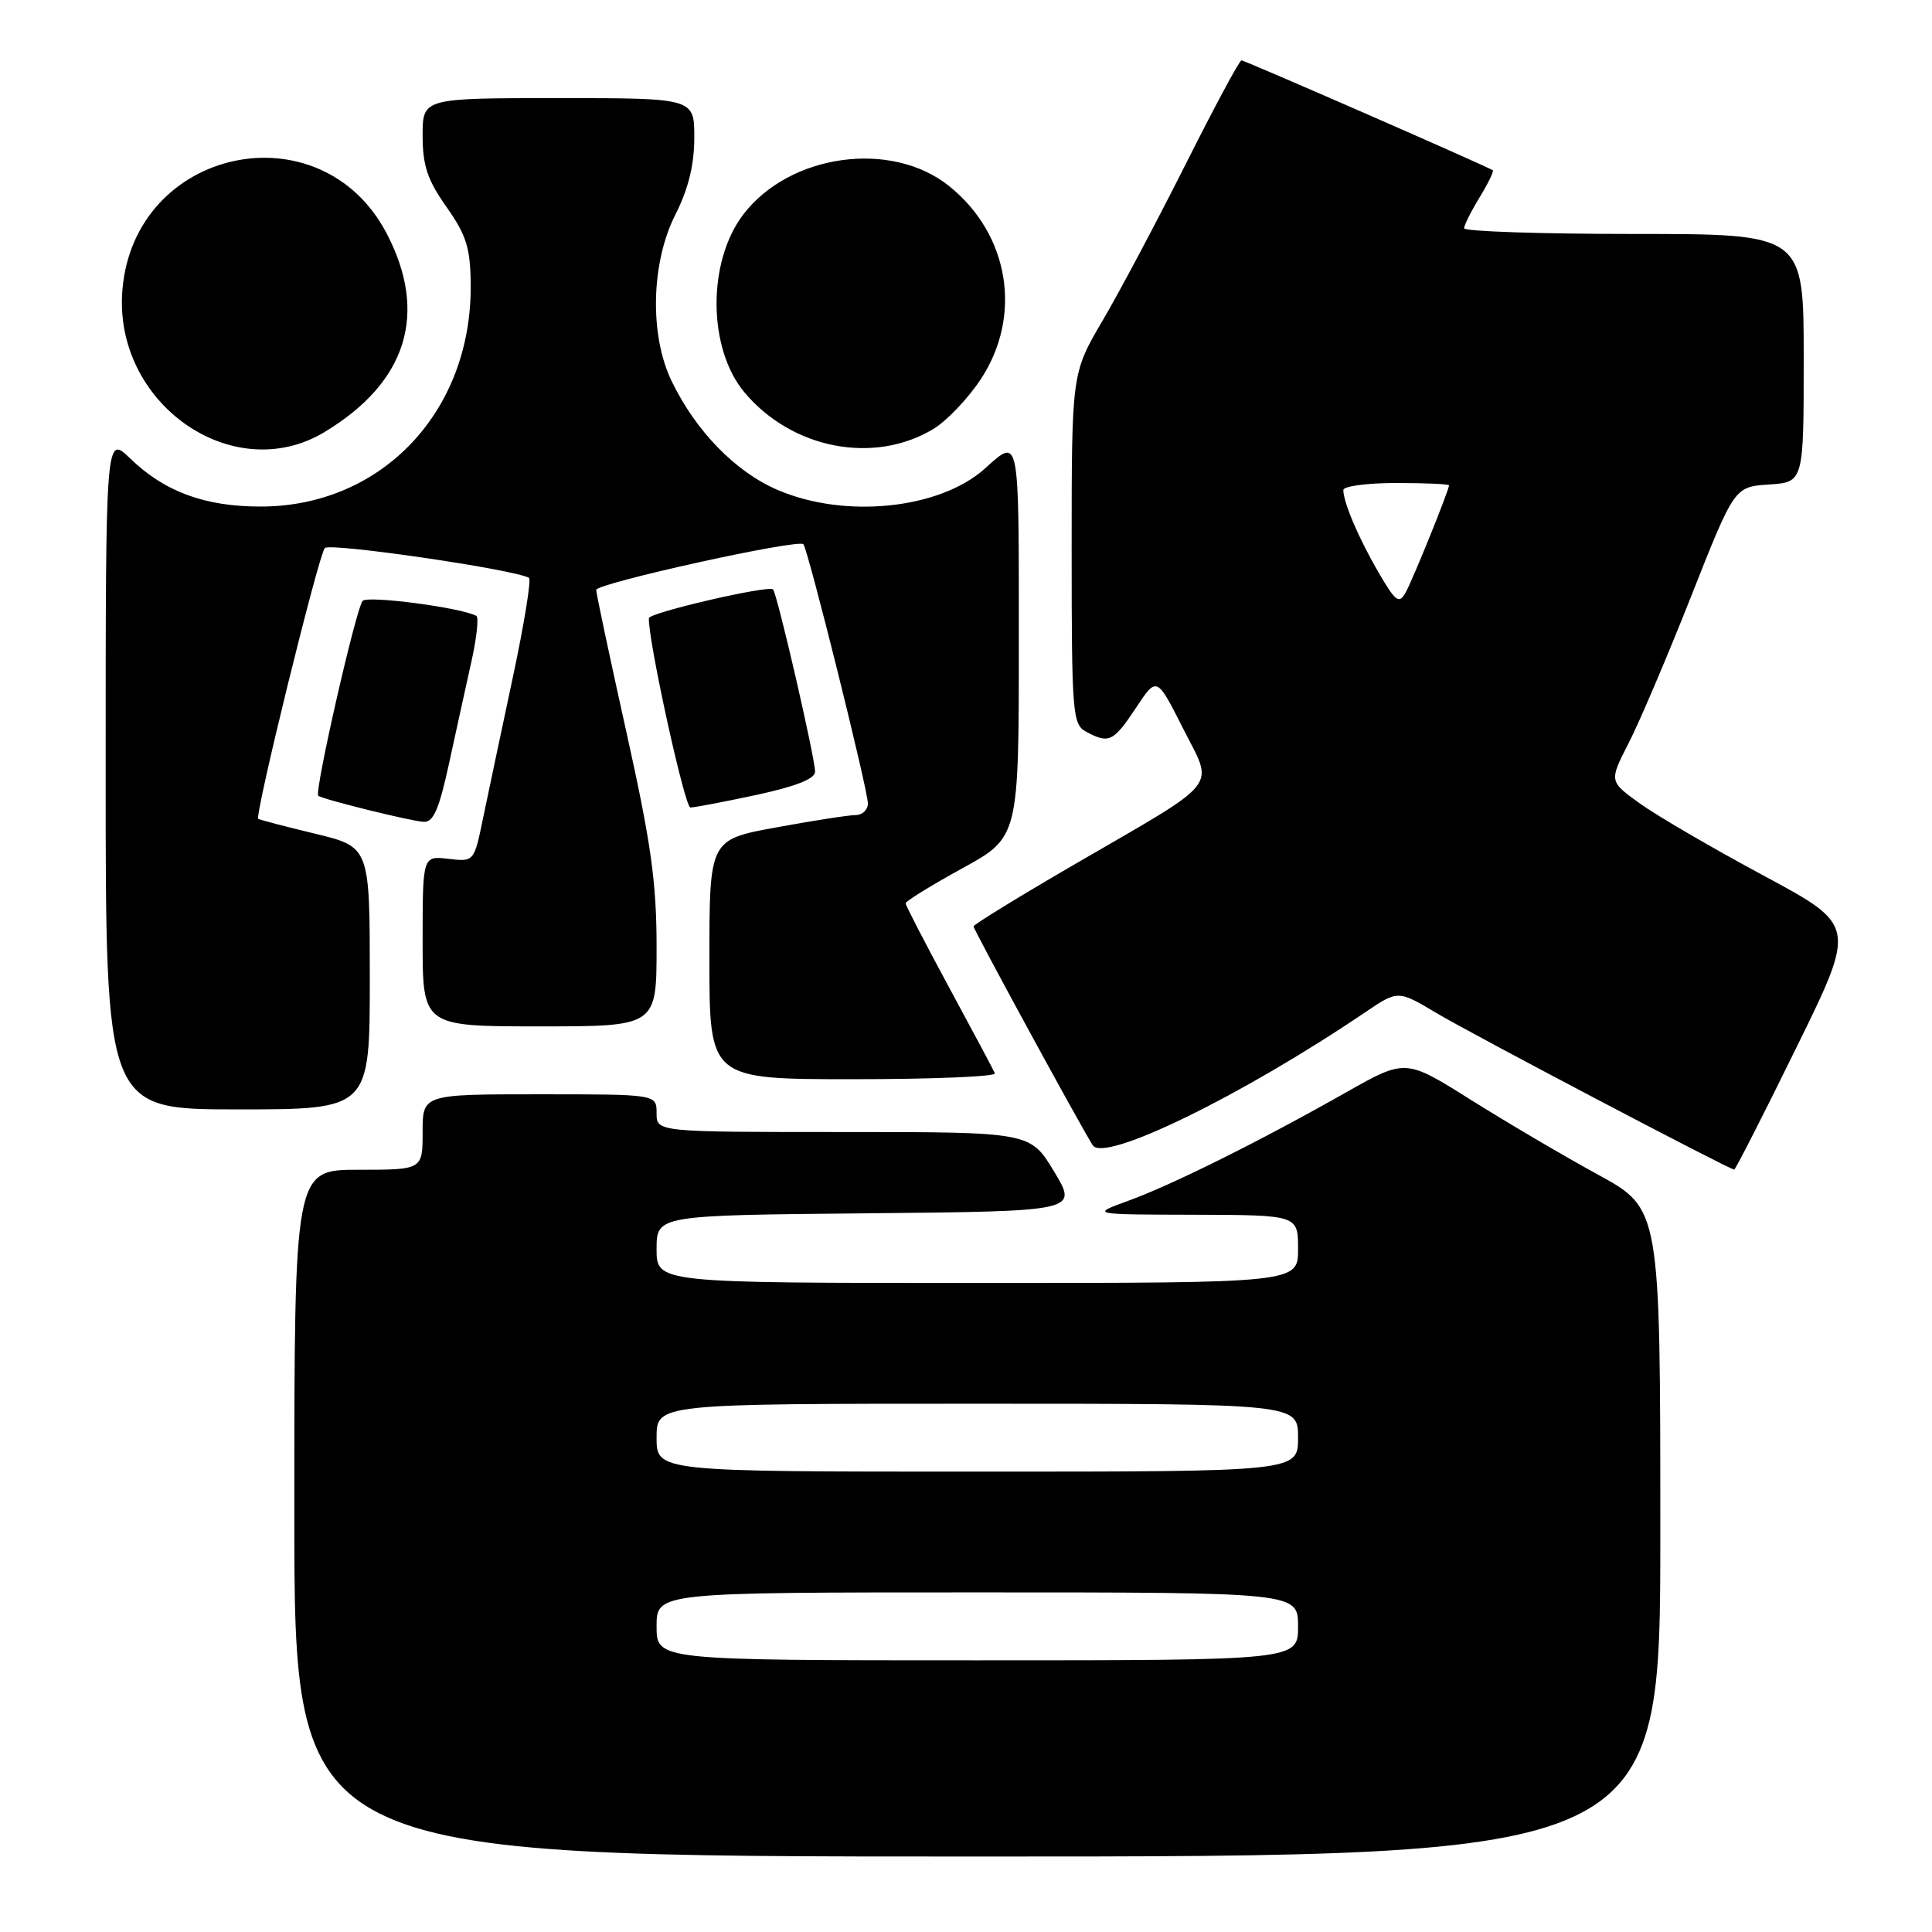 <?xml version="1.0" encoding="UTF-8" standalone="no"?>
<!DOCTYPE svg PUBLIC "-//W3C//DTD SVG 1.1//EN" "http://www.w3.org/Graphics/SVG/1.1/DTD/svg11.dtd" >
<svg xmlns="http://www.w3.org/2000/svg" xmlns:xlink="http://www.w3.org/1999/xlink" version="1.1" viewBox="0 0 256 256">
 <g >
 <path fill="currentColor"
d=" M 220.00 203.08 C 220.00 160.16 220.00 160.16 211.75 155.65 C 207.21 153.17 199.62 148.70 194.87 145.72 C 186.24 140.29 186.24 140.29 178.37 144.74 C 167.01 151.18 155.26 157.03 149.50 159.11 C 144.50 160.93 144.50 160.93 158.25 160.96 C 172.00 161.00 172.00 161.00 172.00 165.50 C 172.00 170.00 172.00 170.00 129.50 170.00 C 87.00 170.00 87.00 170.00 87.00 165.52 C 87.00 161.03 87.00 161.03 114.92 160.77 C 142.84 160.50 142.84 160.50 139.68 155.25 C 136.52 150.00 136.52 150.00 111.76 150.00 C 87.00 150.00 87.00 150.00 87.00 147.50 C 87.00 145.00 87.00 145.00 71.50 145.00 C 56.00 145.00 56.00 145.00 56.00 150.00 C 56.00 155.00 56.00 155.00 47.50 155.00 C 39.00 155.00 39.00 155.00 39.00 200.50 C 39.00 246.00 39.00 246.00 129.50 246.00 C 220.00 246.00 220.00 246.00 220.00 203.08 Z  M 238.03 138.81 C 245.98 122.63 245.98 122.63 233.70 116.03 C 226.94 112.40 219.57 108.10 217.31 106.48 C 213.21 103.53 213.21 103.53 215.78 98.51 C 217.20 95.76 220.94 86.97 224.09 79.00 C 229.82 64.50 229.82 64.50 234.41 64.20 C 239.00 63.89 239.00 63.89 239.00 47.45 C 239.00 31.00 239.00 31.00 216.50 31.00 C 204.12 31.00 194.00 30.66 194.00 30.25 C 194.01 29.84 194.93 27.99 196.06 26.14 C 197.19 24.29 197.97 22.68 197.80 22.56 C 197.05 22.04 164.94 8.00 164.50 8.00 C 164.23 8.00 160.91 14.19 157.11 21.75 C 153.31 29.31 148.36 38.64 146.10 42.48 C 142.00 49.47 142.00 49.47 142.00 72.70 C 142.00 94.64 142.11 95.99 143.93 96.96 C 146.94 98.58 147.54 98.29 150.51 93.81 C 153.28 89.62 153.28 89.62 156.74 96.48 C 160.86 104.65 162.12 103.07 142.25 114.61 C 134.96 118.85 129.00 122.51 129.00 122.75 C 129.00 123.20 143.32 149.49 144.80 151.76 C 146.33 154.09 164.56 145.19 180.87 134.15 C 185.24 131.19 185.24 131.19 190.37 134.25 C 194.99 137.01 229.08 154.93 229.79 154.98 C 229.95 154.99 233.66 147.72 238.03 138.81 Z  M 49.00 129.61 C 49.00 112.22 49.00 112.22 41.75 110.47 C 37.76 109.51 34.37 108.62 34.22 108.50 C 33.71 108.09 42.21 73.52 43.04 72.62 C 43.73 71.88 68.22 75.46 70.09 76.57 C 70.42 76.77 69.46 82.68 67.96 89.71 C 66.46 96.75 64.69 105.13 64.02 108.35 C 62.82 114.20 62.82 114.20 59.41 113.80 C 56.00 113.40 56.00 113.40 56.00 124.70 C 56.00 136.00 56.00 136.00 71.50 136.00 C 87.00 136.00 87.00 136.00 87.00 125.49 C 87.00 116.90 86.27 111.71 83.00 97.00 C 80.80 87.11 79.00 78.63 79.00 78.17 C 79.00 77.29 105.73 71.39 106.45 72.11 C 107.05 72.72 115.00 104.64 115.00 106.46 C 115.00 107.30 114.28 108.00 113.39 108.00 C 112.51 108.00 107.78 108.73 102.89 109.63 C 94.00 111.25 94.00 111.25 94.00 127.13 C 94.00 143.00 94.00 143.00 113.08 143.00 C 123.58 143.00 132.02 142.65 131.83 142.22 C 131.65 141.79 128.91 136.66 125.75 130.82 C 122.59 124.98 120.00 119.97 120.00 119.69 C 120.00 119.41 123.38 117.33 127.50 115.06 C 135.00 110.95 135.00 110.95 135.00 84.92 C 135.00 57.35 135.12 57.95 130.49 62.10 C 124.49 67.47 111.96 68.76 103.04 64.92 C 97.45 62.52 92.21 57.14 89.00 50.51 C 86.04 44.39 86.26 34.80 89.50 28.42 C 91.21 25.04 91.99 21.86 92.00 18.25 C 92.00 13.00 92.00 13.00 74.00 13.00 C 56.00 13.00 56.00 13.00 56.00 17.97 C 56.00 21.94 56.64 23.85 59.16 27.42 C 61.80 31.16 62.33 32.86 62.37 37.70 C 62.54 54.50 50.59 67.12 34.54 67.12 C 27.15 67.13 21.79 65.15 17.25 60.75 C 14.00 57.61 14.00 57.61 14.00 102.30 C 14.00 147.00 14.00 147.00 31.50 147.00 C 49.00 147.00 49.00 147.00 49.00 129.61 Z  M 59.48 101.25 C 60.41 96.99 61.74 90.90 62.45 87.73 C 63.16 84.56 63.46 81.80 63.12 81.61 C 61.17 80.52 48.73 78.88 48.05 79.62 C 47.18 80.57 41.62 104.99 42.17 105.44 C 42.73 105.91 54.39 108.80 56.15 108.90 C 57.42 108.98 58.19 107.20 59.48 101.25 Z  M 100.23 105.33 C 105.43 104.21 108.00 103.20 108.00 102.26 C 108.00 100.42 102.98 78.65 102.43 78.10 C 101.84 77.51 86.01 81.18 85.98 81.91 C 85.86 84.79 90.73 107.00 91.48 107.00 C 92.01 107.00 95.95 106.25 100.23 105.33 Z  M 43.00 57.25 C 53.92 50.67 56.77 41.54 51.24 30.94 C 42.51 14.24 17.78 19.52 16.22 38.41 C 14.97 53.42 30.84 64.58 43.00 57.25 Z  M 123.68 56.84 C 125.43 55.78 128.24 52.84 129.93 50.29 C 135.52 41.85 133.75 31.04 125.73 24.63 C 118.08 18.52 104.62 20.39 98.49 28.42 C 93.70 34.70 93.78 46.21 98.66 52.01 C 104.96 59.50 115.80 61.59 123.68 56.84 Z  M 87.00 215.50 C 87.00 211.00 87.00 211.00 129.50 211.00 C 172.00 211.00 172.00 211.00 172.00 215.50 C 172.00 220.00 172.00 220.00 129.50 220.00 C 87.00 220.00 87.00 220.00 87.00 215.50 Z  M 87.00 190.50 C 87.00 186.00 87.00 186.00 129.50 186.00 C 172.00 186.00 172.00 186.00 172.00 190.50 C 172.00 195.00 172.00 195.00 129.50 195.00 C 87.00 195.00 87.00 195.00 87.00 190.50 Z  M 182.69 75.90 C 180.05 71.37 178.00 66.58 178.00 64.93 C 178.00 64.42 181.15 64.00 185.00 64.00 C 188.85 64.00 192.00 64.14 192.00 64.31 C 192.00 64.96 187.21 76.79 186.26 78.50 C 185.38 80.07 184.94 79.75 182.69 75.90 Z "/>
</g>
</svg>